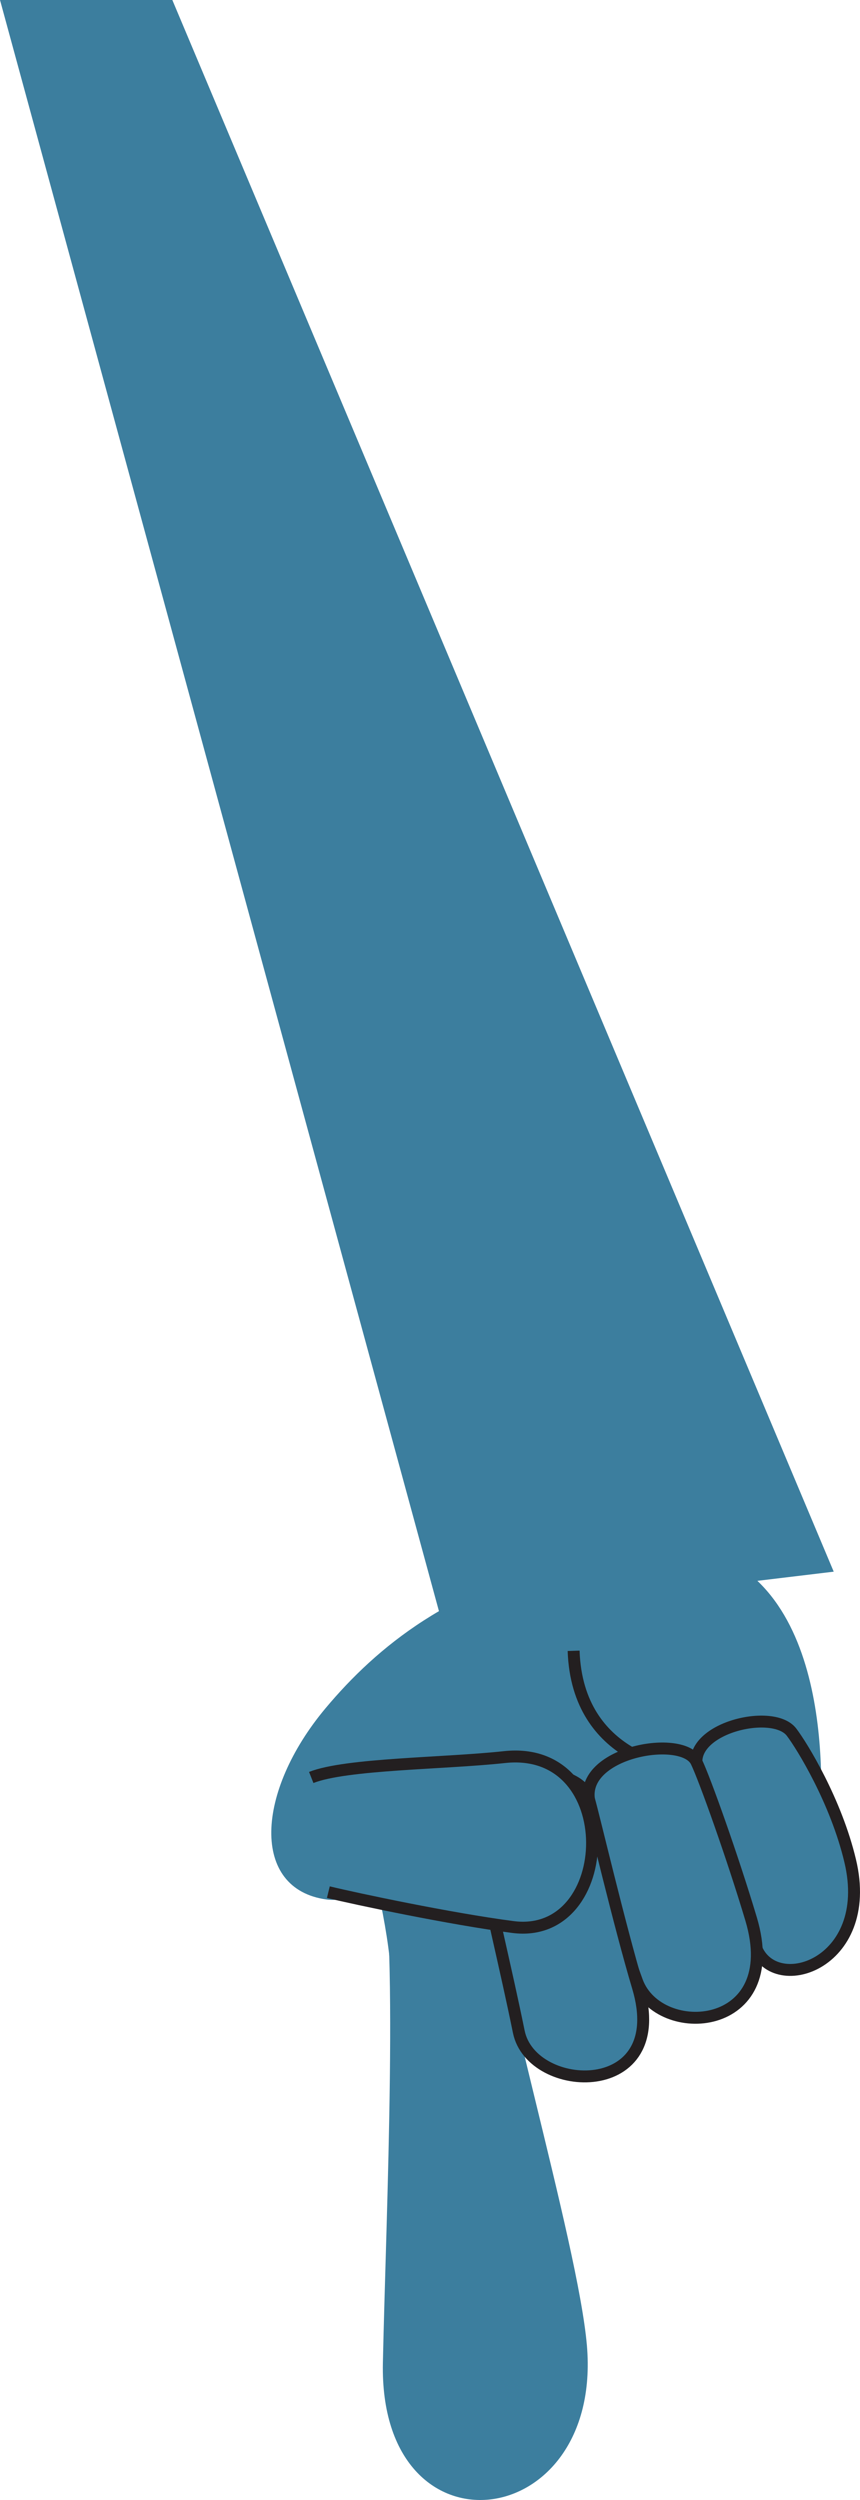 <?xml version="1.0" encoding="UTF-8" standalone="no"?>
<!-- Created with Inkscape (http://www.inkscape.org/) -->

<svg
   xmlns:dc="http://purl.org/dc/elements/1.1/"
   xmlns:cc="http://creativecommons.org/ns#"
   xmlns:rdf="http://www.w3.org/1999/02/22-rdf-syntax-ns#"
   xmlns:svg="http://www.w3.org/2000/svg"
   xmlns="http://www.w3.org/2000/svg"
   version="1.1"
   width="178.895"
   height="520.013"
   id="svg5524"
   xml:space="preserve"><defs
     id="defs5528"><clipPath
       id="clipPath5542"><path
         d="m 0,444.121 143.116,0 L 143.116,0 0,0 0,444.121 z"
         id="path5544" /></clipPath></defs><g
     transform="matrix(1.25,0,0,-1.25,3.75e-4,520.013)"
     id="g5532"><g
       transform="translate(22.71,444.121)"
       id="g5534"><path
         d="m 5.969,-28.111 -28.679,0 73.395,-269.381 65.348,7.85 z"
         id="path5536"
         style="fill:#3c7e9e;fill-opacity:1;fill-rule:nonzero;stroke:none" /></g><g
       id="g5538"><g
         clip-path="url(#clipPath5542)"
         id="g5540"><g
           transform="translate(123.297,155.18)"
           id="g5546"><path
             d="m 0,0 c -11.415,7.83 -30.961,3.871 -38.58,-3.744 -5.574,-13.58 -28.694,-24.807 -28.694,-24.807 0,0 10.828,-32.825 8.9,-44.924 l 71.154,26.512 c 0,0 4.771,34.929 -12.78,46.963"
             id="path5548"
             style="fill:#3c7e9e;fill-opacity:1;fill-rule:nonzero;stroke:none" /></g><g
           transform="translate(79.853,110.729)"
           id="g5550"><path
             d="m 0,0 c 1.891,-20.004 16.319,-67.706 17.814,-84.994 2.705,-31.461 -34.644,-35.989 -33.95,-2.893 0.517,24.595 2.805,72.983 -0.689,85.83 C -19.993,9.578 -0.367,3.905 0,0"
             id="path5552"
             style="fill:#3c7e9e;fill-opacity:1;fill-rule:nonzero;stroke:none" /></g><g
           transform="translate(96.018,156.502)"
           id="g5554"><path
             d="m 0,0 c -20.755,-4.281 -33.269,-14.503 -41.847,-24.752 -11.66,-13.941 -12.449,-30.07 0.136,-31.819 8.442,-1.181 33.827,13.447 35.571,15.646 C 0.245,-32.827 2.093,0.426 0,0"
             id="path5556"
             style="fill:#3c7e9e;fill-opacity:1;fill-rule:nonzero;stroke:none" /></g><g
           transform="translate(113.219,121.543)"
           id="g5558"><path
             d="M 0,0 C 0,0 -17.143,1.433 -17.762,19.768"
             id="path5560"
             style="fill:none;stroke:#231f20;stroke-width:1.984;stroke-linecap:butt;stroke-linejoin:miter;stroke-miterlimit:10;stroke-opacity:1;stroke-dasharray:none" /></g><g
           transform="translate(131.723,127.774)"
           id="g5562"><path
             d="m 0,0 c 1.778,-2.336 7.41,-11.508 9.759,-21.419 4.155,-17.397 -13.124,-22.819 -15.843,-13.95 -2.891,9.428 -6.555,20.875 -9.469,28.918 C -18.059,0.469 -3.188,4.179 0,0"
             id="path5564"
             style="fill:#3c7e9e;fill-opacity:1;fill-rule:nonzero;stroke:none" /></g><g
           transform="translate(131.723,127.774)"
           id="g5566"><path
             d="m 0,0 c 1.778,-2.336 7.41,-11.508 9.759,-21.419 4.155,-17.397 -13.124,-22.819 -15.843,-13.95 -2.891,9.428 -6.555,20.875 -9.469,28.918 C -18.059,0.469 -3.188,4.179 0,0 z"
             id="path5568"
             style="fill:none;stroke:#231f20;stroke-width:1.984;stroke-linecap:butt;stroke-linejoin:miter;stroke-miterlimit:10;stroke-opacity:1;stroke-dasharray:none" /></g><g
           transform="translate(115.882,122.858)"
           id="g5570"><path
             d="m 0,0 c 1.397,-2.878 6.045,-15.923 9.113,-26.183 5.631,-18.857 -15.328,-20.274 -18.981,-10.384 -3.726,10.08 -6.946,22.393 -8.012,30.349 C -18.934,1.737 -2.229,4.589 0,0"
             id="path5572"
             style="fill:#3c7e9e;fill-opacity:1;fill-rule:nonzero;stroke:none" /></g><g
           transform="translate(115.882,122.858)"
           id="g5574"><path
             d="m 0,0 c 1.397,-2.878 6.045,-15.923 9.113,-26.183 5.631,-18.857 -15.328,-20.274 -18.981,-10.384 -3.726,10.08 -6.946,22.393 -8.012,30.349 C -18.934,1.737 -2.229,4.589 0,0 z"
             id="path5576"
             style="fill:none;stroke:#231f20;stroke-width:1.984;stroke-linecap:butt;stroke-linejoin:miter;stroke-miterlimit:10;stroke-opacity:1;stroke-dasharray:none" /></g><g
           transform="translate(98.002,116.641)"
           id="g5578"><path
             d="m 0,0 c 0.875,-3.081 5.091,-21.034 8.161,-31.294 5.628,-18.855 -17.703,-17.939 -19.832,-7.415 -2.143,10.539 -5.077,22.349 -6.524,30.251 C -20.823,5.946 -1.927,6.791 0,0"
             id="path5580"
             style="fill:#3c7e9e;fill-opacity:1;fill-rule:nonzero;stroke:none" /></g><g
           transform="translate(98.002,116.641)"
           id="g5582"><path
             d="m 0,0 c 0.875,-3.081 5.091,-21.034 8.161,-31.294 5.628,-18.855 -17.703,-17.939 -19.832,-7.415 -2.143,10.539 -5.077,22.349 -6.524,30.251 C -20.823,5.946 -1.927,6.791 0,0 z"
             id="path5584"
             style="fill:none;stroke:#231f20;stroke-width:1.984;stroke-linecap:butt;stroke-linejoin:miter;stroke-miterlimit:10;stroke-opacity:1;stroke-dasharray:none" /></g><g
           transform="translate(54.642,101.151)"
           id="g5586"><path
             d="M 0,0 C 4.526,-1.104 20.279,-4.444 30.712,-5.805 48.018,-8.047 49.006,24.601 29.313,22.472 19.179,21.374 2.968,21.381 -2.848,19.081 -10.988,15.855 -8.36,2.039 0,0"
             id="path5588"
             style="fill:#3c7e9e;fill-opacity:1;fill-rule:nonzero;stroke:none" /></g><g
           transform="translate(54.642,101.151)"
           id="g5590"><path
             d="M 0,0 C 4.533,-1.104 20.279,-4.444 30.712,-5.805 48.018,-8.047 49.006,24.601 29.313,22.472 19.179,21.374 2.968,21.381 -2.848,19.081"
             id="path5592"
             style="fill:none;stroke:#231f20;stroke-width:1.984;stroke-linecap:butt;stroke-linejoin:miter;stroke-miterlimit:10;stroke-opacity:1;stroke-dasharray:none" /></g></g></g></g></svg>